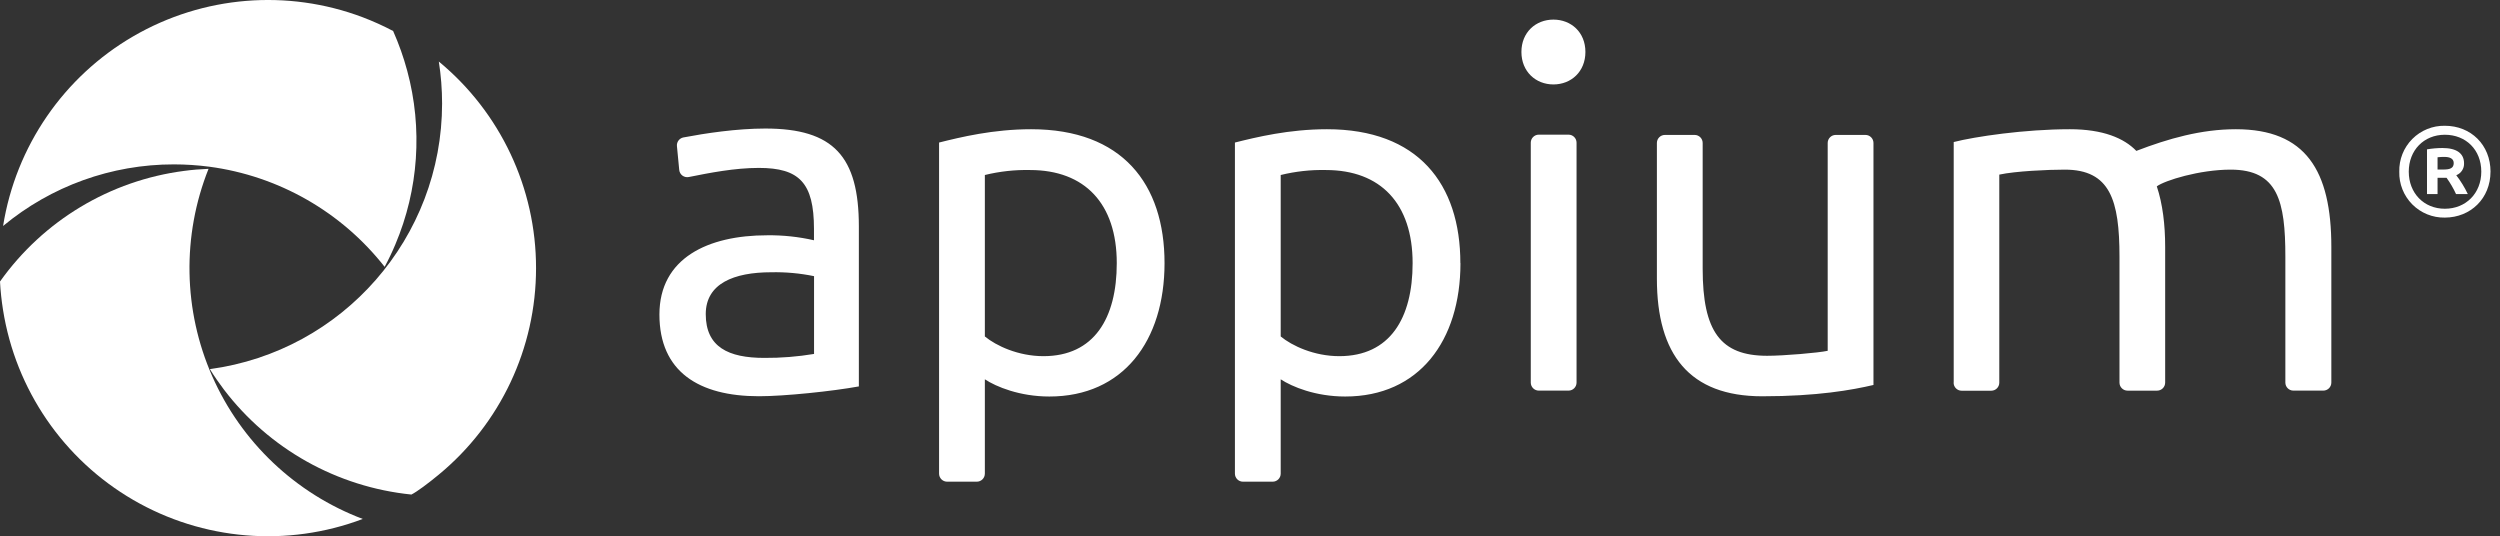 <?xml version="1.0" encoding="UTF-8"?>
<!DOCTYPE svg PUBLIC "-//W3C//DTD SVG 1.1//EN" "http://www.w3.org/Graphics/SVG/1.1/DTD/svg11.dtd">
<svg version="1.1" xmlns="http://www.w3.org/2000/svg" xmlns:xlink="http://www.w3.org/1999/xlink" x="0" y="0" width="1004.82" height="215.53" viewBox="0, 0, 1004.82, 215.53">
  <rect x="0" y="0" width="1004.82" height="215.53" fill="#333333" stroke="none"/>
  <g id="Layer_1">
    <path d="M307.6,51.66 C296.08,51.66 283.45,53.57 274.68,55.24 C273.042,55.557 271.915,57.07 272.08,58.73 L273,68.3 C273.087,69.207 273.554,70.036 274.286,70.579 C275.018,71.122 275.946,71.33 276.84,71.15 C285.29,69.46 295.3,67.49 305,67.49 C321.22,67.49 327.16,73.42 327.16,92.02 L327.16,96.57 C320.994,95.165 314.684,94.493 308.36,94.57 C284.62,94.57 265.04,103.67 265.04,126.42 C265.04,149.37 280.87,159.26 305.04,159.26 C315.33,159.26 334.52,157.26 345.2,155.31 L345.2,91 C345.19,62.94 335.1,51.66 307.6,51.66 z M307.21,143.85 C292.77,143.85 283.66,139.5 283.66,126.25 C283.66,113.98 294.94,109.43 309.98,109.43 C315.757,109.307 321.53,109.833 327.19,111 L327.19,142.26 C320.587,143.358 313.903,143.89 307.21,143.85 z M468.06,105.76 C468.06,73.9 451.06,51.94 414.44,51.94 C399.21,51.94 386.15,55.11 377.44,57.29 L377.44,190.37 C377.44,192.154 378.886,193.6 380.67,193.6 L392.61,193.6 C394.394,193.6 395.84,192.154 395.84,190.37 L395.84,152.45 C400.39,155.45 409.89,159.37 421.76,159.37 C451.44,159.37 468.06,137 468.06,105.76 z M448.86,105.76 C448.86,127.91 439.76,143.15 419.39,143.15 C409.3,143.15 400.39,138.99 395.84,135.23 L395.84,70.34 C401.793,68.877 407.912,68.205 414.04,68.34 C436,68.36 448.86,81.82 448.86,105.76 z M586.96,105.76 C586.96,73.9 569.96,51.94 533.35,51.94 C518.11,51.94 505.06,55.11 496.35,57.29 L496.35,190.37 C496.35,192.154 497.796,193.6 499.58,193.6 L511.52,193.6 C513.304,193.6 514.75,192.154 514.75,190.37 L514.75,152.45 C519.3,155.45 528.75,159.37 540.67,159.37 C570.34,159.37 587,137 587,105.76 z M567.77,105.76 C567.77,127.91 558.67,143.15 538.29,143.15 C528.2,143.15 519.29,138.99 514.75,135.23 L514.75,70.34 C520.703,68.877 526.822,68.205 532.95,68.34 C554.91,68.36 567.77,81.82 567.77,105.76 z M624.36,33.94 C631.48,33.94 637.22,28.8 637.22,20.88 C637.22,12.96 631.48,7.88 624.36,7.88 C617.24,7.88 611.5,13 611.5,20.88 C611.5,28.76 617.24,33.94 624.36,33.94 z M630.43,54.12 L618.49,54.12 C616.706,54.12 615.26,55.566 615.26,57.35 L615.26,153.77 C615.26,155.554 616.706,157 618.49,157 L630.43,157 C632.214,157 633.66,155.554 633.66,153.77 L633.66,57.35 C633.66,55.566 632.214,54.12 630.43,54.12 z M753,57.46 L753,154.73 C744.49,156.73 730.44,159.28 708.29,159.28 C679.01,159.28 665.95,142.47 665.95,112 L665.95,57.46 C665.95,55.676 667.396,54.23 669.18,54.23 L681.12,54.23 C682.904,54.23 684.35,55.676 684.35,57.46 L684.35,108 C684.35,133.13 691.47,143 710.27,143 C716.99,143 730.84,141.81 734.6,141 L734.6,57.46 C734.6,55.676 736.046,54.23 737.83,54.23 L749.77,54.23 C751.554,54.23 753,55.676 753,57.46 z M785.25,153.77 L785.25,57.09 C793.76,54.91 813.74,51.94 831.94,51.94 C845.2,51.94 853.7,55.5 858.65,60.65 C871.51,55.7 884.76,51.94 898.65,51.94 C926.75,51.94 937.03,68.56 937.03,99.23 L937.03,153.77 C937.03,155.554 935.584,157 933.8,157 L921.78,157 C919.996,157 918.55,155.554 918.55,153.77 L918.55,103.18 C918.55,80.83 915.55,68.18 896.55,68.18 C884.09,68.18 870.04,72.53 866.88,74.9 C869.25,82.03 870.24,90.33 870.24,99.24 L870.24,153.78 C870.24,155.564 868.794,157.01 867.01,157.01 L855.11,157.01 C853.326,157.01 851.88,155.564 851.88,153.78 L851.88,103.18 C851.88,80.43 848.12,68.18 829.88,68.18 C823.16,68.18 810.1,68.77 803.57,70.18 L803.57,153.81 C803.57,155.594 802.124,157.04 800.34,157.04 L788.44,157.04 C787.576,157.04 786.749,156.694 786.142,156.08 C785.535,155.465 785.199,154.634 785.21,153.77 z" fill="#FFFFFF"/>
    <path d="M979.72,63.21 C980.646,63.103 981.578,63.056 982.51,63.07 C984.66,63.07 986.22,63.75 986.22,65.56 C986.22,67.66 984.61,68.14 982.07,68.14 L979.72,68.14 z M991.88,78 C990.609,75.318 989.053,72.78 987.24,70.43 C989.202,69.669 990.461,67.742 990.37,65.64 C990.37,61.64 987.37,59.49 981.68,59.49 C979.602,59.496 977.528,59.677 975.48,60.03 L975.48,78 L979.72,78 L979.72,71.47 L983.34,71.47 C984.821,73.517 986.097,75.704 987.15,78 z M997.3,69 C997.3,77.7 991.1,83.9 982.65,83.9 C974.2,83.9 968.15,77.6 968.15,69 C968.15,60.4 974.21,54.16 982.65,54.16 C991.09,54.16 997.3,60.19 997.3,69 z M1001.01,69 C1001.01,58.26 993.15,50.55 982.65,50.55 C977.744,50.464 973.015,52.385 969.558,55.868 C966.101,59.351 964.217,64.094 964.34,69 C964.214,73.907 966.097,78.653 969.554,82.139 C973.011,85.624 977.742,87.546 982.65,87.46 C993,87.43 1001,79.77 1001,69 z" fill="#FFFFFF"/>
    <path d="M158.9,98.25 Q156.97,102.85 154.6,107.25 C137.256,85.148 111.959,70.704 84.11,67 C79.401,66.386 74.658,66.075 69.91,66.07 C44.83,66.046 20.534,74.806 1.24,90.83 C6.351,58.835 25.577,30.833 53.6,14.57 C81.623,-1.694 115.474,-4.495 145.79,6.94 C149.986,8.535 154.08,10.385 158.05,12.48 L158.05,12.56 C160.334,17.71 162.216,23.029 163.68,28.47 C169.928,51.611 168.245,76.177 158.9,98.25 z" fill="#FFFFFF"/>
    <path d="M145.79,208.59 C115.456,220.033 81.583,217.221 53.55,200.934 C25.518,184.646 6.301,156.61 1.22,124.59 C0.615,120.804 0.208,116.989 0,113.16 L0,113.16 C17.395,88.675 44.215,72.557 74,68.69 C77.29,68.25 80.56,67.98 83.82,67.86 C73.11,94.723 73.645,124.763 85.304,151.228 C96.964,177.693 118.769,198.363 145.82,208.59 z" fill="#FFFFFF"/>
    <path d="M215.45,107.77 C215.472,139.889 201.129,170.335 176.35,190.77 C172.23,194.19 167.52,197.71 165.35,198.77 C135.477,195.74 108.196,180.464 90,156.58 C88,153.94 86.11,151.2 84.36,148.36 C137.803,141.121 177.673,95.501 177.69,41.57 C177.688,35.931 177.246,30.301 176.37,24.73 C201.145,45.184 215.479,75.643 215.45,107.77 z" fill="#FFFFFF"/>
  </g>
</svg>

